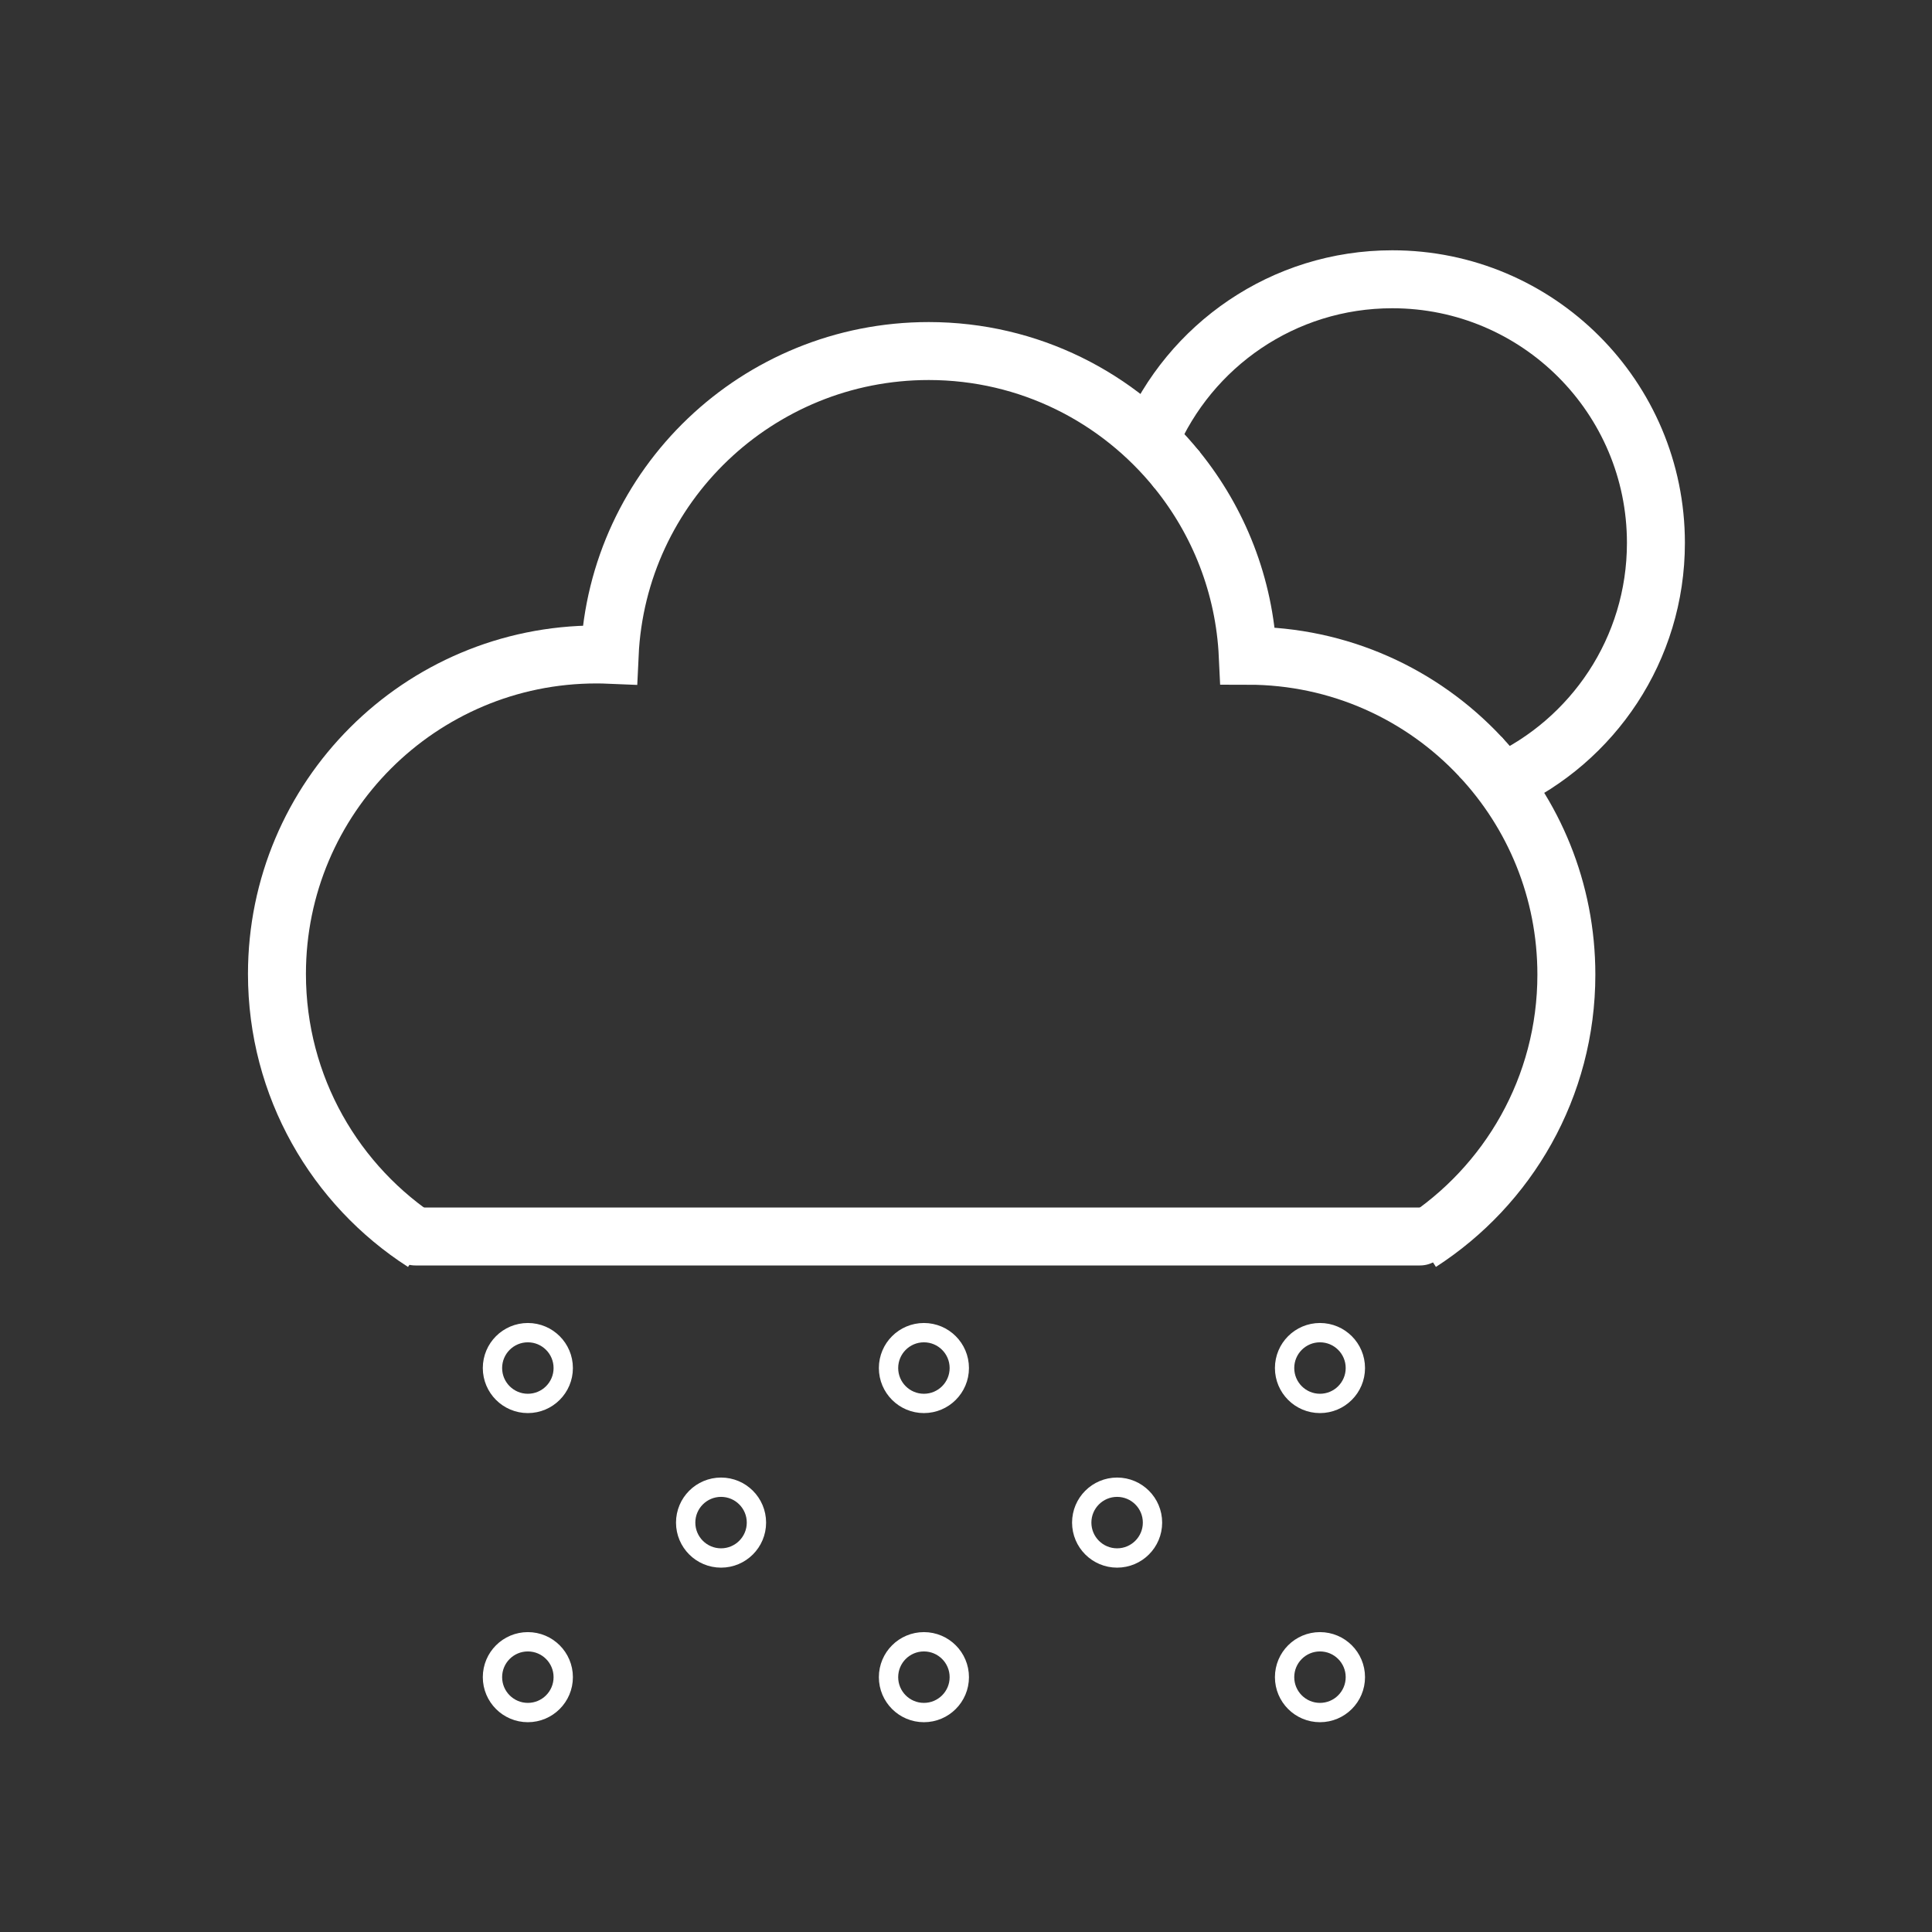 <?xml version="1.0" ?><!DOCTYPE svg  PUBLIC '-//W3C//DTD SVG 1.1//EN'  'http://www.w3.org/Graphics/SVG/1.1/DTD/svg11.dtd'><svg enable-background="new 0 0 200 200" height="200px" id="Layer_1" version="1.1" viewBox="0 0 200 200" width="200px" xml:space="preserve" xmlns="http://www.w3.org/2000/svg" xmlns:xlink="http://www.w3.org/1999/xlink"><rect x="0" y="0" width="200" height="200" fill="#333333" stroke="none"/><g><g><g><g><g><path d="M43.86,128.63       c-9.141-5.87-15.19-16.13-15.19-27.81c0-18.26,14.811-33.07,33.07-33.07c0.46,0,0.92,0.01,1.37,0.029       C63.92,50.25,78.41,36.34,96.14,36.34c10.4,0,19.67,4.811,25.73,12.33" fill="none" stroke="#FFFFFF" stroke-miterlimit="10" stroke-width="6"/><path d="M153.24,78.32c5.529,5.9,8.91,13.84,8.91,22.57       c0,11.649-6.03,21.869-15.131,27.739" fill="none" stroke="#FFFFFF" stroke-miterlimit="10" stroke-width="6"/><line fill="none" stroke="#FFFFFF" stroke-linecap="round" stroke-miterlimit="10" stroke-width="6" x1="147" x2="43" y1="128" y2="128"/></g><g><path d="M121.87,48.67       c4.28,5.301,6.96,11.95,7.3,19.21c9.5,0,18.061,4.011,24.07,10.44" fill="none" stroke="#FFFFFF" stroke-linecap="round" stroke-miterlimit="10" stroke-width="6"/></g></g></g><path d="M155.49,81.01c9.4-4.31,15.93-13.8,15.93-24.81    c0-15.07-12.22-27.29-27.29-27.29c-11.29,0-20.979,6.859-25.13,16.64" fill="none" stroke="#FFFFFF" stroke-miterlimit="10" stroke-width="6"/></g><g><g><circle cx="54.643" cy="141.619" fill="none" r="3.663" stroke="#FFFFFF" stroke-linecap="round" stroke-miterlimit="10" stroke-width="2"/><circle cx="95.643" cy="141.619" fill="none" r="3.663" stroke="#FFFFFF" stroke-linecap="round" stroke-miterlimit="10" stroke-width="2"/><circle cx="136.643" cy="141.619" fill="none" r="3.663" stroke="#FFFFFF" stroke-linecap="round" stroke-miterlimit="10" stroke-width="2"/></g><g><circle cx="54.643" cy="173.619" fill="none" r="3.663" stroke="#FFFFFF" stroke-linecap="round" stroke-miterlimit="10" stroke-width="2"/><circle cx="95.643" cy="173.619" fill="none" r="3.663" stroke="#FFFFFF" stroke-linecap="round" stroke-miterlimit="10" stroke-width="2"/><circle cx="136.643" cy="173.619" fill="none" r="3.663" stroke="#FFFFFF" stroke-linecap="round" stroke-miterlimit="10" stroke-width="2"/></g><g><circle cx="74.643" cy="157.619" fill="none" r="3.663" stroke="#FFFFFF" stroke-linecap="round" stroke-miterlimit="10" stroke-width="2"/><circle cx="115.643" cy="157.619" fill="none" r="3.663" stroke="#FFFFFF" stroke-linecap="round" stroke-miterlimit="10" stroke-width="2"/></g></g></g></svg>